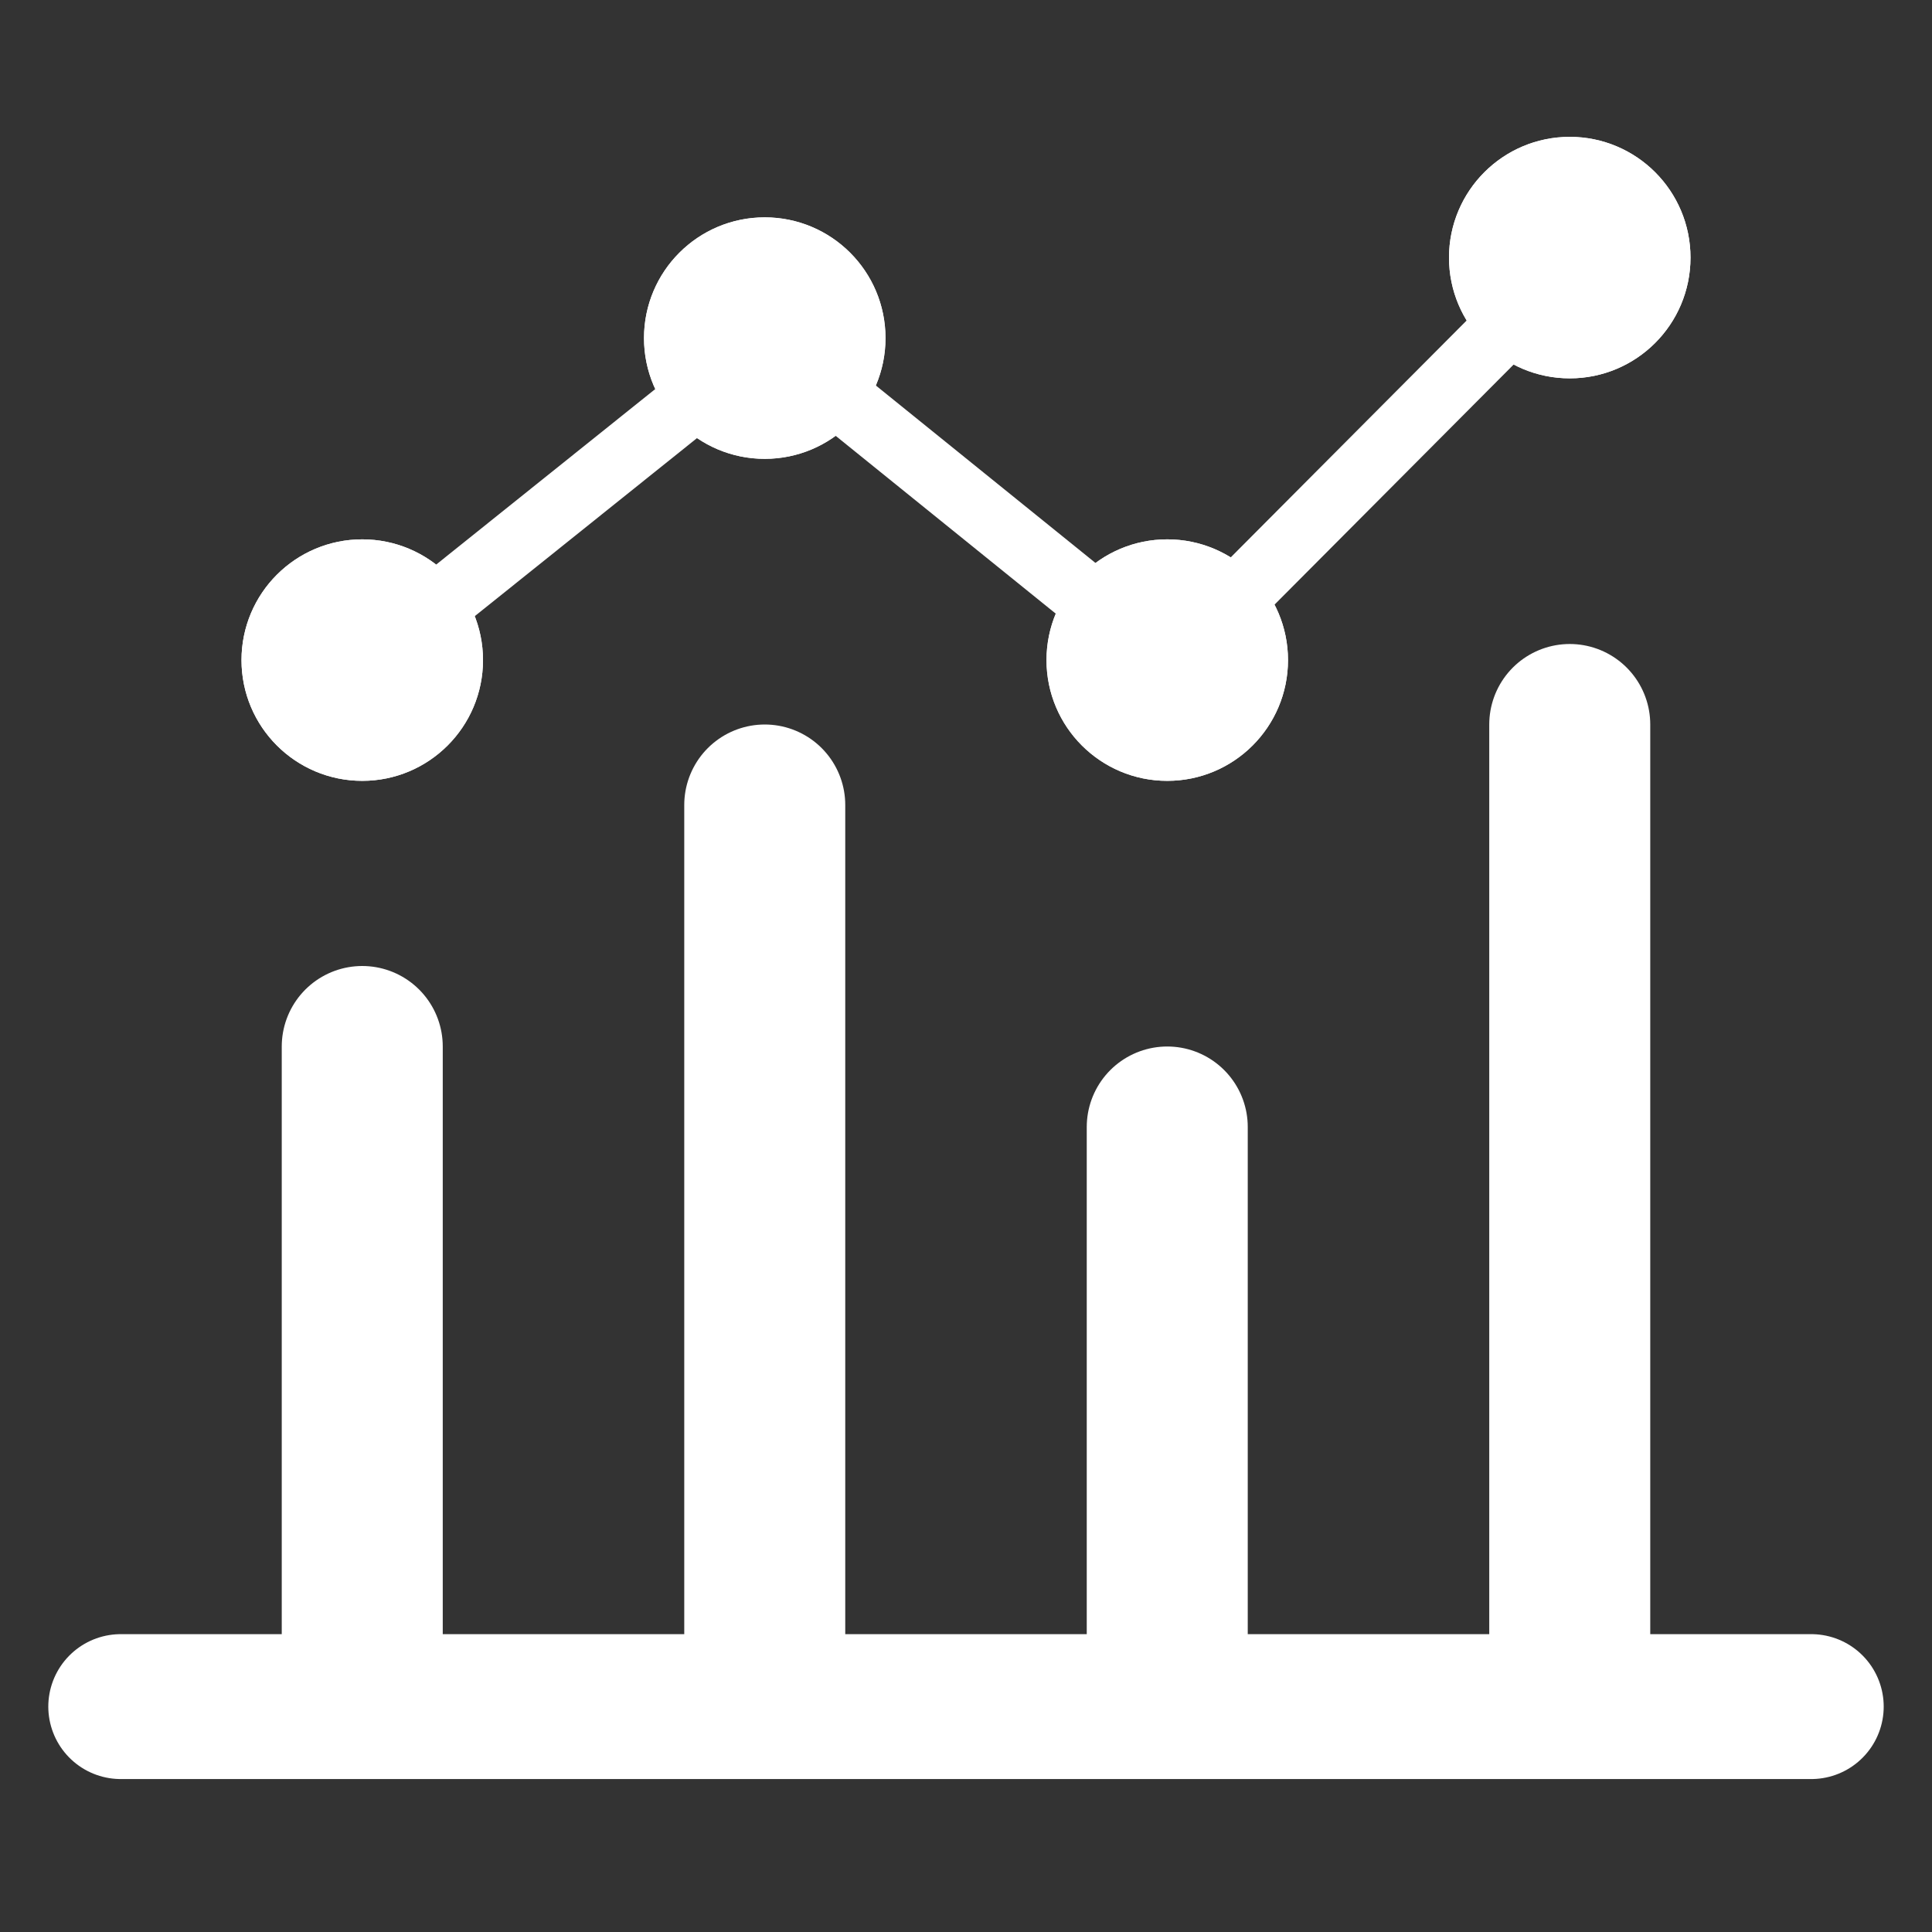 <svg xmlns="http://www.w3.org/2000/svg" width="24" height="24" viewBox="0 0 24 24"><rect x="0" y="0" width="24" height="24" fill="#333333" stroke="none"/><defs><style>.a,.b,.c,.d{fill:none;}.b,.c,.d,.e{stroke:#fff;}.b,.c,.d{stroke-linecap:round;}.b{stroke-width:1.8px;}.c{stroke-width:2px;}.d{stroke-linejoin:round;stroke-width:0.8px;}.e{fill:#fff;}.f{stroke:none;}</style></defs><rect class="a" width="24" height="24"/><g transform="translate(-12.5 -397.3)"><line class="b" x2="21" transform="translate(14 418.5)"/><line class="c" y2="7.7" transform="translate(17 410.3)"/><line class="c" y2="11.7" transform="translate(32 406.3)"/><line class="c" y2="6.7" transform="translate(27 411.3)"/><line class="c" y2="10.7" transform="translate(22 407.3)"/><path class="d" d="M517.012,12277.552l5.03-4.03,4.988,4.03,5.007-5.027" transform="translate(-500 -11872)"/><g class="e" transform="translate(15.5 404)"><circle class="f" cx="1.5" cy="1.5" r="1.5"/><circle class="a" cx="1.5" cy="1.5" r="1"/></g><g class="e" transform="translate(20.5 400)"><circle class="f" cx="1.5" cy="1.5" r="1.5"/><circle class="a" cx="1.5" cy="1.5" r="1"/></g><g class="e" transform="translate(25.5 404)"><circle class="f" cx="1.5" cy="1.5" r="1.5"/><circle class="a" cx="1.5" cy="1.5" r="1"/></g><g class="e" transform="translate(30.5 399)"><circle class="f" cx="1.5" cy="1.5" r="1.5"/><circle class="a" cx="1.5" cy="1.5" r="1"/></g></g></svg>